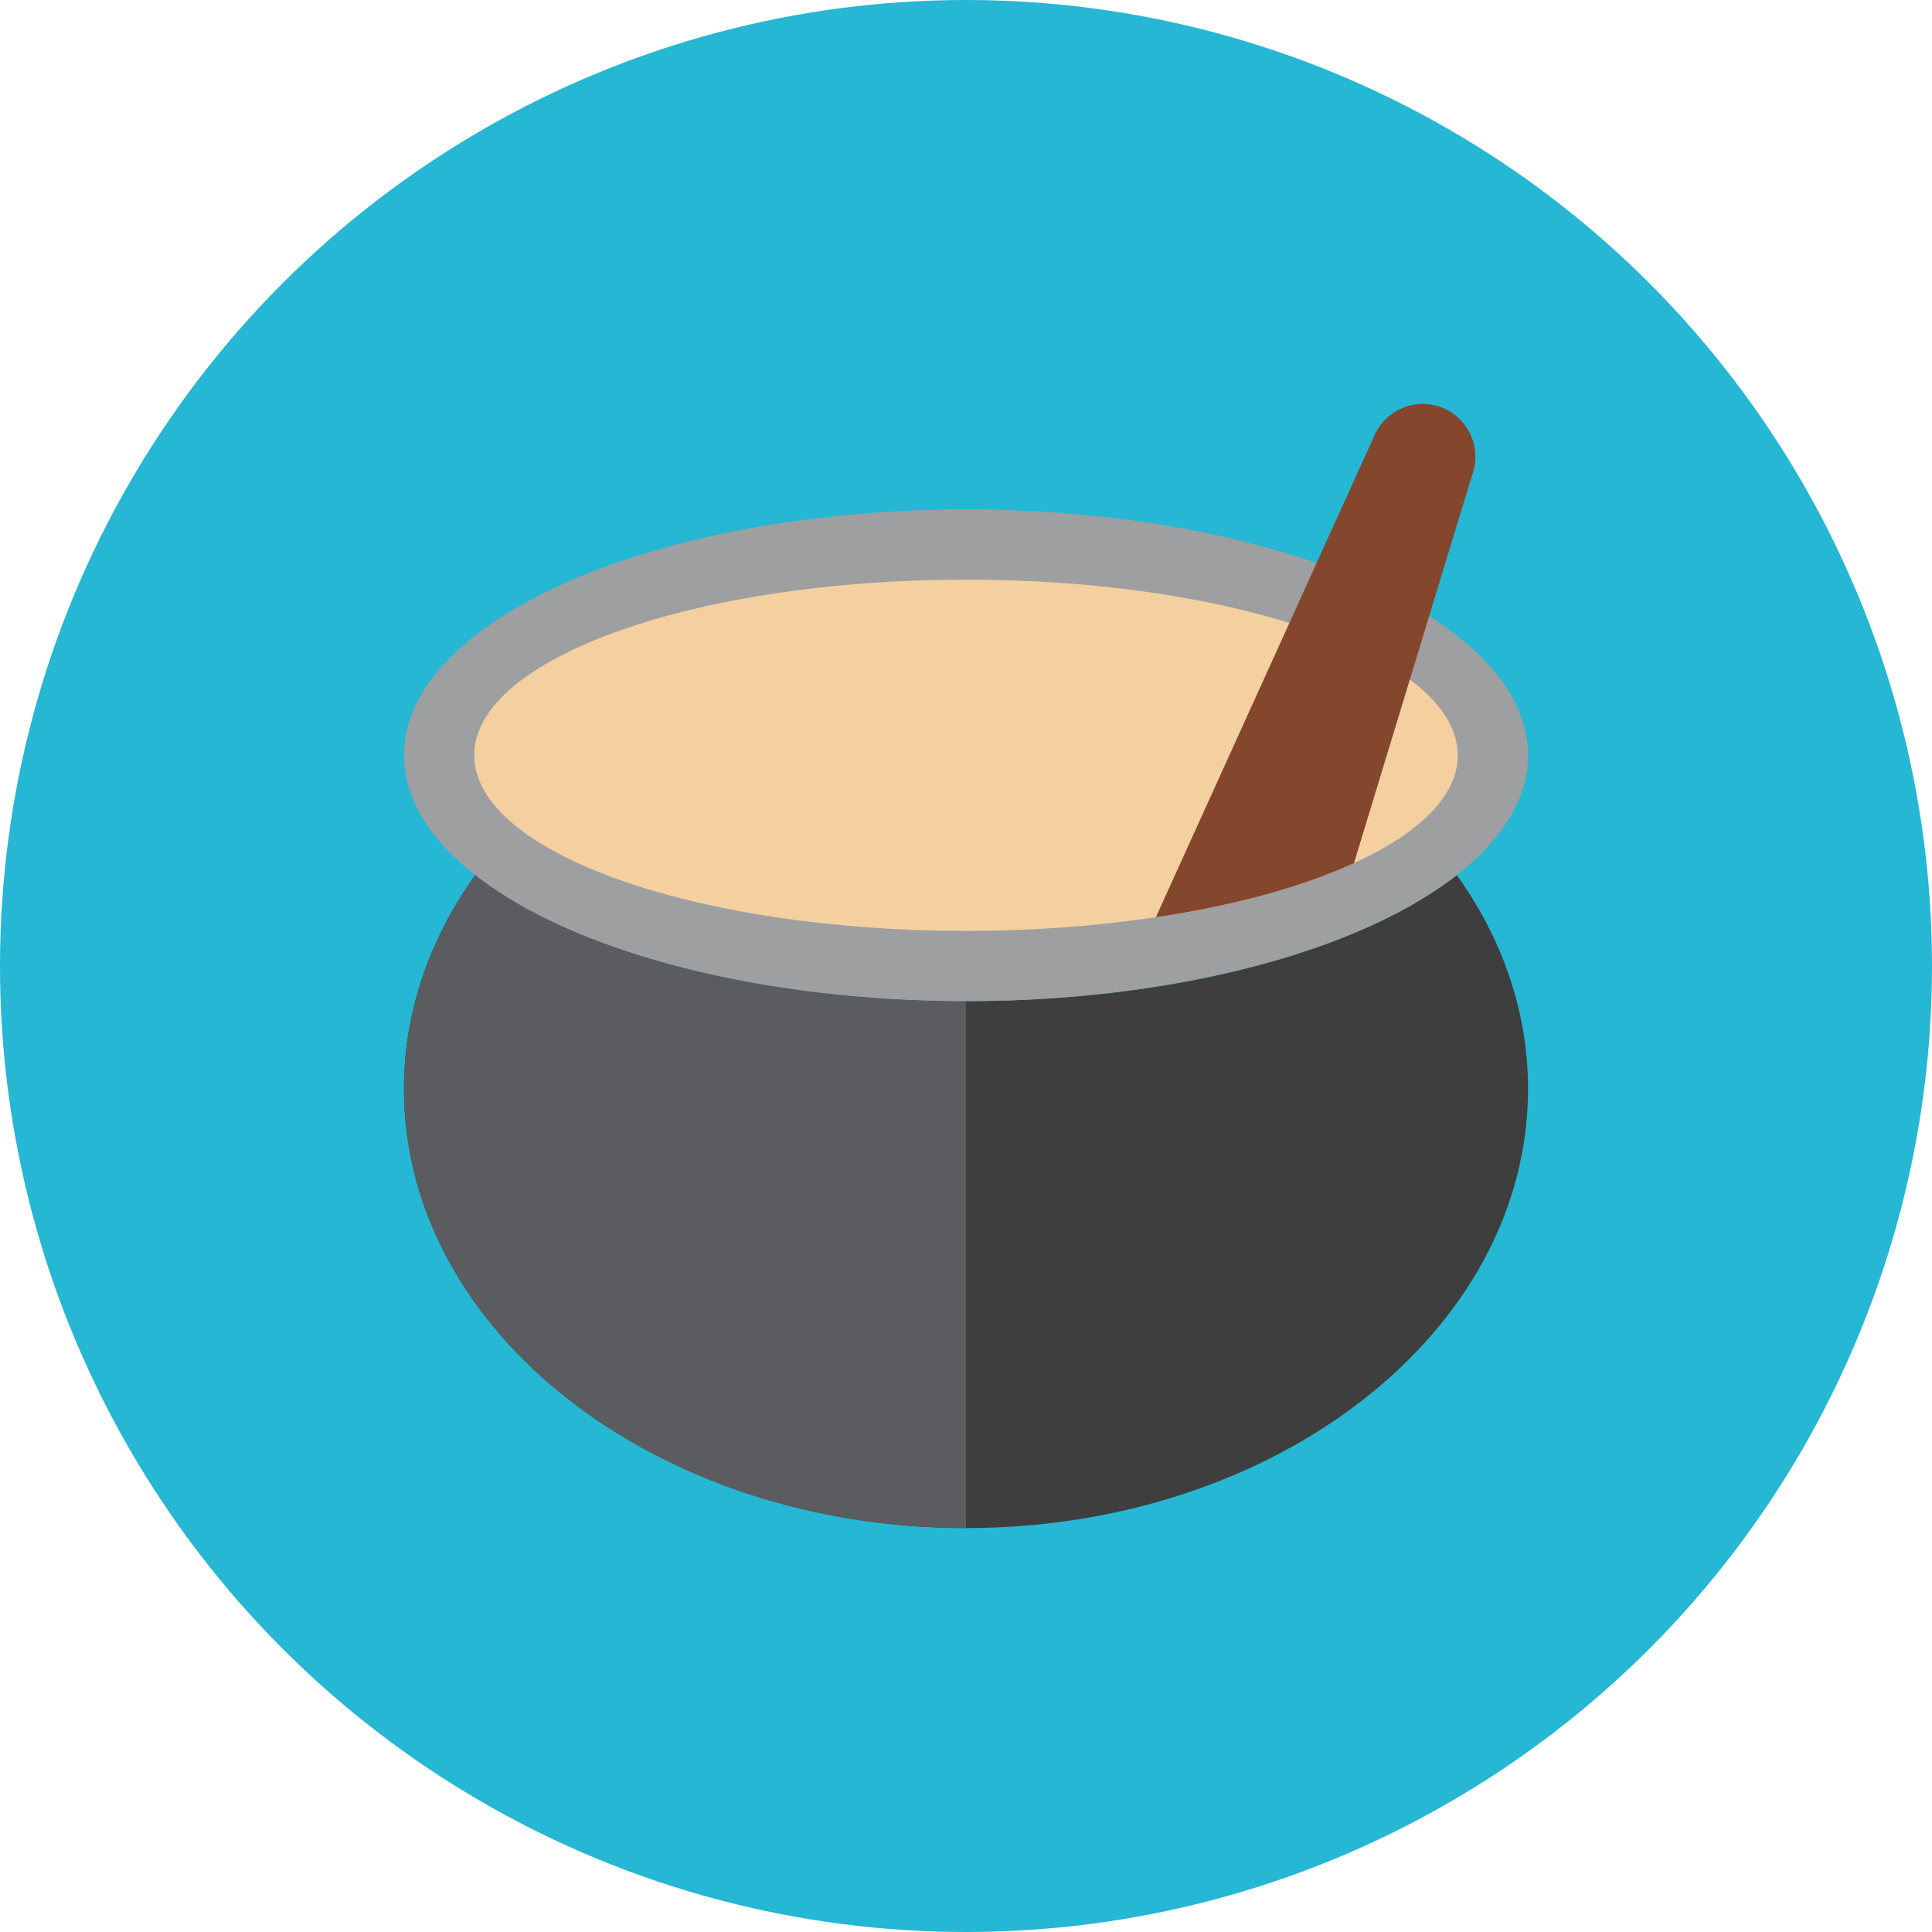 <?xml version="1.0" encoding="iso-8859-1"?>
<!-- Generator: Adobe Illustrator 17.1.0, SVG Export Plug-In . SVG Version: 6.00 Build 0)  -->
<!DOCTYPE svg PUBLIC "-//W3C//DTD SVG 1.0//EN" "http://www.w3.org/TR/2001/REC-SVG-20010904/DTD/svg10.dtd">
<svg version="1.0" xmlns="http://www.w3.org/2000/svg" xmlns:xlink="http://www.w3.org/1999/xlink" x="0px" y="0px" width="110px"
	 height="110px" viewBox="0 0 110 110" style="enable-background:new 0 0 110 110;" xml:space="preserve">
<g id="Artboard" style="display:none;">
	
		<rect x="-72.5" y="-418.5" style="display:inline;fill:#808080;stroke:#000000;stroke-miterlimit:10;" width="1392" height="1369"/>
</g>
<g id="R-Multicolor">
	<circle style="fill:#25B7D3;" cx="55" cy="55" r="55"/>
	<g>
		<g>
			<path style="fill:#3E3E3F;" d="M55,57.002c-12.012,0-22.471-2.897-27.944-7.179C24.476,53.427,23,57.579,23,62.002
				c0,13.807,14.327,25,32,25c17.673,0,32-11.193,32-25c0-4.423-1.476-8.575-4.056-12.179C77.471,54.105,67.012,57.002,55,57.002z"
				/>
		</g>
		<g>
			<path style="fill:#5B5C5F;" d="M27.056,49.822C24.476,53.427,23,57.579,23,62.002c0,13.807,14.327,25,32,25v-30
				C42.988,57.002,32.528,54.104,27.056,49.822z"/>
		</g>
		<g>
			<ellipse style="fill:#9E9FA0;" cx="55" cy="43.002" rx="32" ry="14"/>
		</g>
		<g>
			<path style="fill:#F4D0A1;" d="M83,43.002c0,2.32-2.21,4.45-5.91,6.14c-2.94,1.35-6.82,2.42-11.28,3.08
				c-3.33,0.5-6.98,0.78-10.81,0.78c-15.46,0-28-4.48-28-10s12.54-10,28-10c7.05,0,13.49,0.93,18.41,2.47
				c2.86,0.89,5.2,1.98,6.86,3.22C82.02,39.992,83,41.462,83,43.002z"/>
		</g>
		<g>
			<g>
				<path style="fill:#84462D;" d="M83.81,27.062l-6.72,22.08c-2.94,1.35-6.82,2.42-11.28,3.08l12.38-27.28
					c0.59-1.55,2.32-2.33,3.87-1.75C83.61,23.782,84.39,25.512,83.81,27.062z"/>
			</g>
		</g>
	</g>
</g>
<g id="Multicolor" style="display:none;">
	<g style="display:inline;">
		<g>
			<path style="fill:#3E3E3F;" d="M55,57.002c-12.012,0-22.471-2.897-27.944-7.179C24.476,53.427,23,57.579,23,62.002
				c0,13.807,14.327,25,32,25c17.673,0,32-11.193,32-25c0-4.423-1.476-8.575-4.056-12.179C77.471,54.105,67.012,57.002,55,57.002z"
				/>
		</g>
		<g>
			<path style="fill:#5B5C5F;" d="M27.056,49.822C24.476,53.427,23,57.579,23,62.002c0,13.807,14.327,25,32,25v-30
				C42.988,57.002,32.528,54.104,27.056,49.822z"/>
		</g>
		<g>
			<ellipse style="fill:#9E9FA0;" cx="55" cy="43.002" rx="32" ry="14"/>
		</g>
		<g>
			<path style="fill:#F4D0A1;" d="M83,43.002c0,2.32-2.21,4.45-5.91,6.14c-2.94,1.35-6.82,2.42-11.28,3.08
				c-3.33,0.5-6.98,0.78-10.81,0.78c-15.46,0-28-4.48-28-10s12.54-10,28-10c7.05,0,13.49,0.93,18.41,2.47
				c2.86,0.89,5.2,1.98,6.86,3.22C82.02,39.992,83,41.462,83,43.002z"/>
		</g>
		<g>
			<g>
				<path style="fill:#84462D;" d="M83.81,27.062l-6.72,22.08c-2.94,1.35-6.82,2.42-11.28,3.08l12.38-27.28
					c0.59-1.55,2.32-2.33,3.87-1.75C83.61,23.782,84.39,25.512,83.81,27.062z"/>
			</g>
		</g>
	</g>
</g>
<g id="Blue" style="display:none;">
	<g style="display:inline;">
		<g>
			<path style="fill:#0C333D;" d="M55,57.002c-12.012,0-22.471-2.897-27.944-7.18C24.477,53.427,23,57.579,23,62.002
				c0,13.807,14.326,25,32,25s32-11.193,32-25c0-4.423-1.477-8.575-4.056-12.18C77.471,54.105,67.012,57.002,55,57.002z"/>
		</g>
		<g>
			<path style="fill:#0F6175;" d="M27.056,49.822C24.477,53.427,23,57.579,23,62.002c0,13.807,14.327,25,32,25v-30
				C42.988,57.002,32.528,54.104,27.056,49.822z"/>
		</g>
		<g>
			<ellipse style="fill:#33899E;" cx="55" cy="43.002" rx="32" ry="14"/>
		</g>
		<g>
			<path style="fill:#00B7E5;" d="M83,43.002c0,2.32-2.21,4.45-5.91,6.14c-2.939,1.35-6.82,2.42-11.279,3.08
				c-3.33,0.5-6.98,0.78-10.811,0.78c-15.46,0-28-4.48-28-10c0-5.52,12.54-10,28-10c7.051,0,13.49,0.93,18.41,2.47
				c2.859,0.89,5.199,1.98,6.859,3.22C82.02,39.992,83,41.462,83,43.002z"/>
		</g>
		<g>
			<g>
				<path style="fill:#E1F5FA;" d="M83.811,27.062l-6.721,22.08c-2.939,1.35-6.82,2.42-11.279,3.08l12.379-27.28
					c0.591-1.55,2.32-2.33,3.871-1.75C83.609,23.782,84.391,25.512,83.811,27.062z"/>
			</g>
		</g>
	</g>
</g>
<g id="R-Blue" style="display:none;">
	<circle style="display:inline;fill:#81D2EB;" cx="55" cy="55" r="55"/>
	<g style="display:inline;">
		<g>
			<path style="fill:#0C333D;" d="M55,57.002c-12.012,0-22.471-2.897-27.944-7.18C24.477,53.427,23,57.579,23,62.002
				c0,13.807,14.326,25,32,25s32-11.193,32-25c0-4.423-1.477-8.575-4.056-12.18C77.471,54.105,67.012,57.002,55,57.002z"/>
		</g>
		<g>
			<path style="fill:#0F6175;" d="M27.056,49.822C24.477,53.427,23,57.579,23,62.002c0,13.807,14.327,25,32,25v-30
				C42.988,57.002,32.528,54.104,27.056,49.822z"/>
		</g>
		<g>
			<ellipse style="fill:#33899E;" cx="55" cy="43.002" rx="32" ry="14"/>
		</g>
		<g>
			<path style="fill:#00B7E5;" d="M83,43.002c0,2.32-2.21,4.45-5.91,6.14c-2.939,1.35-6.82,2.42-11.279,3.08
				c-3.33,0.5-6.98,0.78-10.811,0.78c-15.46,0-28-4.48-28-10c0-5.52,12.54-10,28-10c7.051,0,13.49,0.93,18.41,2.47
				c2.859,0.89,5.199,1.98,6.859,3.22C82.02,39.992,83,41.462,83,43.002z"/>
		</g>
		<g>
			<g>
				<path style="fill:#E1F5FA;" d="M83.811,27.062l-6.721,22.08c-2.939,1.35-6.82,2.42-11.279,3.08l12.379-27.28
					c0.591-1.55,2.32-2.33,3.871-1.75C83.609,23.782,84.391,25.512,83.811,27.062z"/>
			</g>
		</g>
	</g>
</g>
<g id="Green" style="display:none;">
	<g style="display:inline;">
		<g>
			<path style="fill:#0A3631;" d="M55,57.002c-12.012,0-22.471-2.897-27.944-7.18C24.477,53.427,23,57.579,23,62.002
				c0,13.807,14.326,25,32,25s32-11.193,32-25c0-4.423-1.477-8.575-4.056-12.18C77.471,54.105,67.012,57.002,55,57.002z"/>
		</g>
		<g>
			<path style="fill:#14635B;" d="M27.056,49.822C24.477,53.427,23,57.579,23,62.002c0,13.807,14.327,25,32,25v-30
				C42.988,57.002,32.528,54.104,27.056,49.822z"/>
		</g>
		<g>
			<ellipse style="fill:#3E948B;" cx="55" cy="43.002" rx="32" ry="14"/>
		</g>
		<g>
			<path style="fill:#00D6C1;" d="M83,43.002c0,2.32-2.21,4.45-5.91,6.14c-2.939,1.35-6.82,2.42-11.279,3.08
				c-3.33,0.5-6.98,0.78-10.81,0.78c-15.46,0-28-4.48-28-10c0-5.52,12.54-10,28-10c7.051,0,13.49,0.93,18.41,2.47
				c2.859,0.89,5.199,1.98,6.859,3.22C82.019,39.992,83,41.462,83,43.002z"/>
		</g>
		<g>
			<g>
				<path style="fill:#D7FCF9;" d="M83.81,27.062l-6.721,22.08c-2.939,1.35-6.82,2.42-11.279,3.08l12.379-27.28
					c0.591-1.55,2.32-2.33,3.871-1.75C83.609,23.782,84.391,25.512,83.81,27.062z"/>
			</g>
		</g>
	</g>
</g>
<g id="R-Green" style="display:none;">
	<circle style="display:inline;fill:#77E0C4;" cx="55" cy="55" r="55"/>
	<g style="display:inline;">
		<g>
			<path style="fill:#0A3631;" d="M55,57.002c-12.012,0-22.471-2.897-27.944-7.18C24.477,53.427,23,57.579,23,62.002
				c0,13.807,14.326,25,32,25s32-11.193,32-25c0-4.423-1.477-8.575-4.056-12.18C77.471,54.105,67.012,57.002,55,57.002z"/>
		</g>
		<g>
			<path style="fill:#14635B;" d="M27.056,49.822C24.477,53.427,23,57.579,23,62.002c0,13.807,14.327,25,32,25v-30
				C42.988,57.002,32.528,54.104,27.056,49.822z"/>
		</g>
		<g>
			<ellipse style="fill:#3E948B;" cx="55" cy="43.002" rx="32" ry="14"/>
		</g>
		<g>
			<path style="fill:#00D6C1;" d="M83,43.002c0,2.32-2.21,4.45-5.91,6.14c-2.939,1.35-6.82,2.42-11.279,3.08
				c-3.33,0.5-6.98,0.78-10.811,0.78c-15.46,0-28-4.48-28-10c0-5.52,12.54-10,28-10c7.051,0,13.49,0.93,18.41,2.47
				c2.859,0.89,5.199,1.98,6.859,3.22C82.02,39.992,83,41.462,83,43.002z"/>
		</g>
		<g>
			<g>
				<path style="fill:#D7FCF9;" d="M83.811,27.062l-6.721,22.08c-2.939,1.35-6.82,2.42-11.279,3.08l12.379-27.28
					c0.591-1.55,2.32-2.33,3.871-1.75C83.609,23.782,84.391,25.512,83.811,27.062z"/>
			</g>
		</g>
	</g>
</g>
<g id="Red" style="display:none;">
	<g style="display:inline;">
		<g>
			<path style="fill:#4A1410;" d="M55,57.002c-12.012,0-22.471-2.897-27.944-7.18C24.477,53.427,23,57.579,23,62.002
				c0,13.807,14.326,25,32,25s32-11.193,32-25c0-4.423-1.477-8.575-4.056-12.18C77.471,54.105,67.012,57.002,55,57.002z"/>
		</g>
		<g>
			<path style="fill:#7D261E;" d="M27.056,49.822C24.477,53.427,23,57.579,23,62.002c0,13.807,14.327,25,32,25v-30
				C42.988,57.002,32.528,54.104,27.056,49.822z"/>
		</g>
		<g>
			<ellipse style="fill:#B84E44;" cx="55" cy="43.002" rx="32" ry="14"/>
		</g>
		<g>
			<path style="fill:#FF6C5E;" d="M83,43.002c0,2.32-2.21,4.45-5.91,6.14c-2.939,1.35-6.82,2.42-11.279,3.08
				c-3.33,0.5-6.98,0.78-10.811,0.78c-15.46,0-28-4.48-28-10c0-5.52,12.54-10,28-10c7.051,0,13.49,0.93,18.41,2.47
				c2.859,0.89,5.199,1.98,6.859,3.22C82.02,39.992,83,41.462,83,43.002z"/>
		</g>
		<g>
			<g>
				<path style="fill:#FFEFED;" d="M83.811,27.062l-6.721,22.08c-2.939,1.35-6.82,2.42-11.279,3.08l12.379-27.28
					c0.591-1.55,2.32-2.33,3.871-1.75C83.609,23.782,84.391,25.512,83.811,27.062z"/>
			</g>
		</g>
	</g>
</g>
<g id="R-Red" style="display:none;">
	<circle style="display:inline;fill:#FABBAF;" cx="55" cy="55" r="55"/>
	<g style="display:inline;">
		<g>
			<path style="fill:#4A1410;" d="M55,57.002c-12.012,0-22.471-2.897-27.944-7.18C24.477,53.427,23,57.579,23,62.002
				c0,13.807,14.326,25,32,25s32-11.193,32-25c0-4.423-1.477-8.575-4.056-12.18C77.471,54.105,67.012,57.002,55,57.002z"/>
		</g>
		<g>
			<path style="fill:#7D261E;" d="M27.056,49.822C24.477,53.427,23,57.579,23,62.002c0,13.807,14.327,25,32,25v-30
				C42.988,57.002,32.528,54.104,27.056,49.822z"/>
		</g>
		<g>
			<ellipse style="fill:#B84E44;" cx="55" cy="43.002" rx="32" ry="14"/>
		</g>
		<g>
			<path style="fill:#FF6C5E;" d="M83,43.002c0,2.32-2.21,4.45-5.91,6.14c-2.939,1.35-6.82,2.42-11.279,3.08
				c-3.33,0.5-6.98,0.78-10.811,0.78c-15.46,0-28-4.48-28-10c0-5.52,12.54-10,28-10c7.051,0,13.49,0.93,18.41,2.47
				c2.859,0.89,5.199,1.98,6.859,3.22C82.02,39.992,83,41.462,83,43.002z"/>
		</g>
		<g>
			<g>
				<path style="fill:#FFEFED;" d="M83.811,27.062l-6.721,22.08c-2.939,1.35-6.82,2.42-11.279,3.08l12.379-27.28
					c0.591-1.55,2.32-2.33,3.871-1.75C83.609,23.782,84.391,25.512,83.811,27.062z"/>
			</g>
		</g>
	</g>
</g>
<g id="Yellow" style="display:none;">
	<g style="display:inline;">
		<g>
			<path style="fill:#3D320C;" d="M55,57.002c-12.012,0-22.471-2.897-27.944-7.18C24.477,53.427,23,57.579,23,62.002
				c0,13.807,14.326,25,32,25s32-11.193,32-25c0-4.423-1.477-8.575-4.056-12.18C77.471,54.105,67.012,57.002,55,57.002z"/>
		</g>
		<g>
			<path style="fill:#66510D;" d="M27.056,49.822C24.477,53.427,23,57.579,23,62.002c0,13.807,14.327,25,32,25v-30
				C42.988,57.002,32.528,54.104,27.056,49.822z"/>
		</g>
		<g>
			<ellipse style="fill:#947615;" cx="55" cy="43.002" rx="32" ry="14"/>
		</g>
		<g>
			<path style="fill:#FFAA00;" d="M83,43.002c0,2.32-2.21,4.45-5.91,6.14c-2.939,1.35-6.82,2.42-11.279,3.08
				c-3.33,0.5-6.98,0.78-10.811,0.78c-15.46,0-28-4.48-28-10c0-5.52,12.54-10,28-10c7.051,0,13.49,0.93,18.41,2.47
				c2.859,0.89,5.199,1.98,6.859,3.22C82.02,39.992,83,41.462,83,43.002z"/>
		</g>
		<g>
			<g>
				<path style="fill:#FFF5D9;" d="M83.811,27.062l-6.721,22.08c-2.939,1.35-6.82,2.42-11.279,3.08l12.379-27.28
					c0.591-1.55,2.32-2.33,3.871-1.75C83.609,23.782,84.391,25.512,83.811,27.062z"/>
			</g>
		</g>
	</g>
</g>
<g id="R-Yellow" style="display:none;">
	<circle style="display:inline;fill:#FFD75E;" cx="55" cy="55" r="55"/>
	<g style="display:inline;">
		<g>
			<path style="fill:#3D320C;" d="M55,57.002c-12.012,0-22.471-2.897-27.944-7.18C24.477,53.427,23,57.579,23,62.002
				c0,13.807,14.326,25,32,25s32-11.193,32-25c0-4.423-1.477-8.575-4.056-12.18C77.471,54.105,67.012,57.002,55,57.002z"/>
		</g>
		<g>
			<path style="fill:#66510D;" d="M27.056,49.822C24.477,53.427,23,57.579,23,62.002c0,13.807,14.327,25,32,25v-30
				C42.988,57.002,32.528,54.104,27.056,49.822z"/>
		</g>
		<g>
			<ellipse style="fill:#947615;" cx="55" cy="43.002" rx="32" ry="14"/>
		</g>
		<g>
			<path style="fill:#FFAA00;" d="M83,43.002c0,2.32-2.21,4.45-5.91,6.14c-2.939,1.35-6.82,2.42-11.279,3.08
				c-3.33,0.5-6.98,0.78-10.81,0.78c-15.46,0-28-4.48-28-10c0-5.52,12.54-10,28-10c7.051,0,13.49,0.93,18.41,2.47
				c2.859,0.89,5.199,1.98,6.859,3.22C82.019,39.992,83,41.462,83,43.002z"/>
		</g>
		<g>
			<g>
				<path style="fill:#FFF5D9;" d="M83.81,27.062l-6.721,22.08c-2.939,1.35-6.82,2.42-11.279,3.08l12.379-27.28
					c0.591-1.55,2.32-2.33,3.871-1.75C83.609,23.782,84.391,25.512,83.81,27.062z"/>
			</g>
		</g>
	</g>
</g>
</svg>
